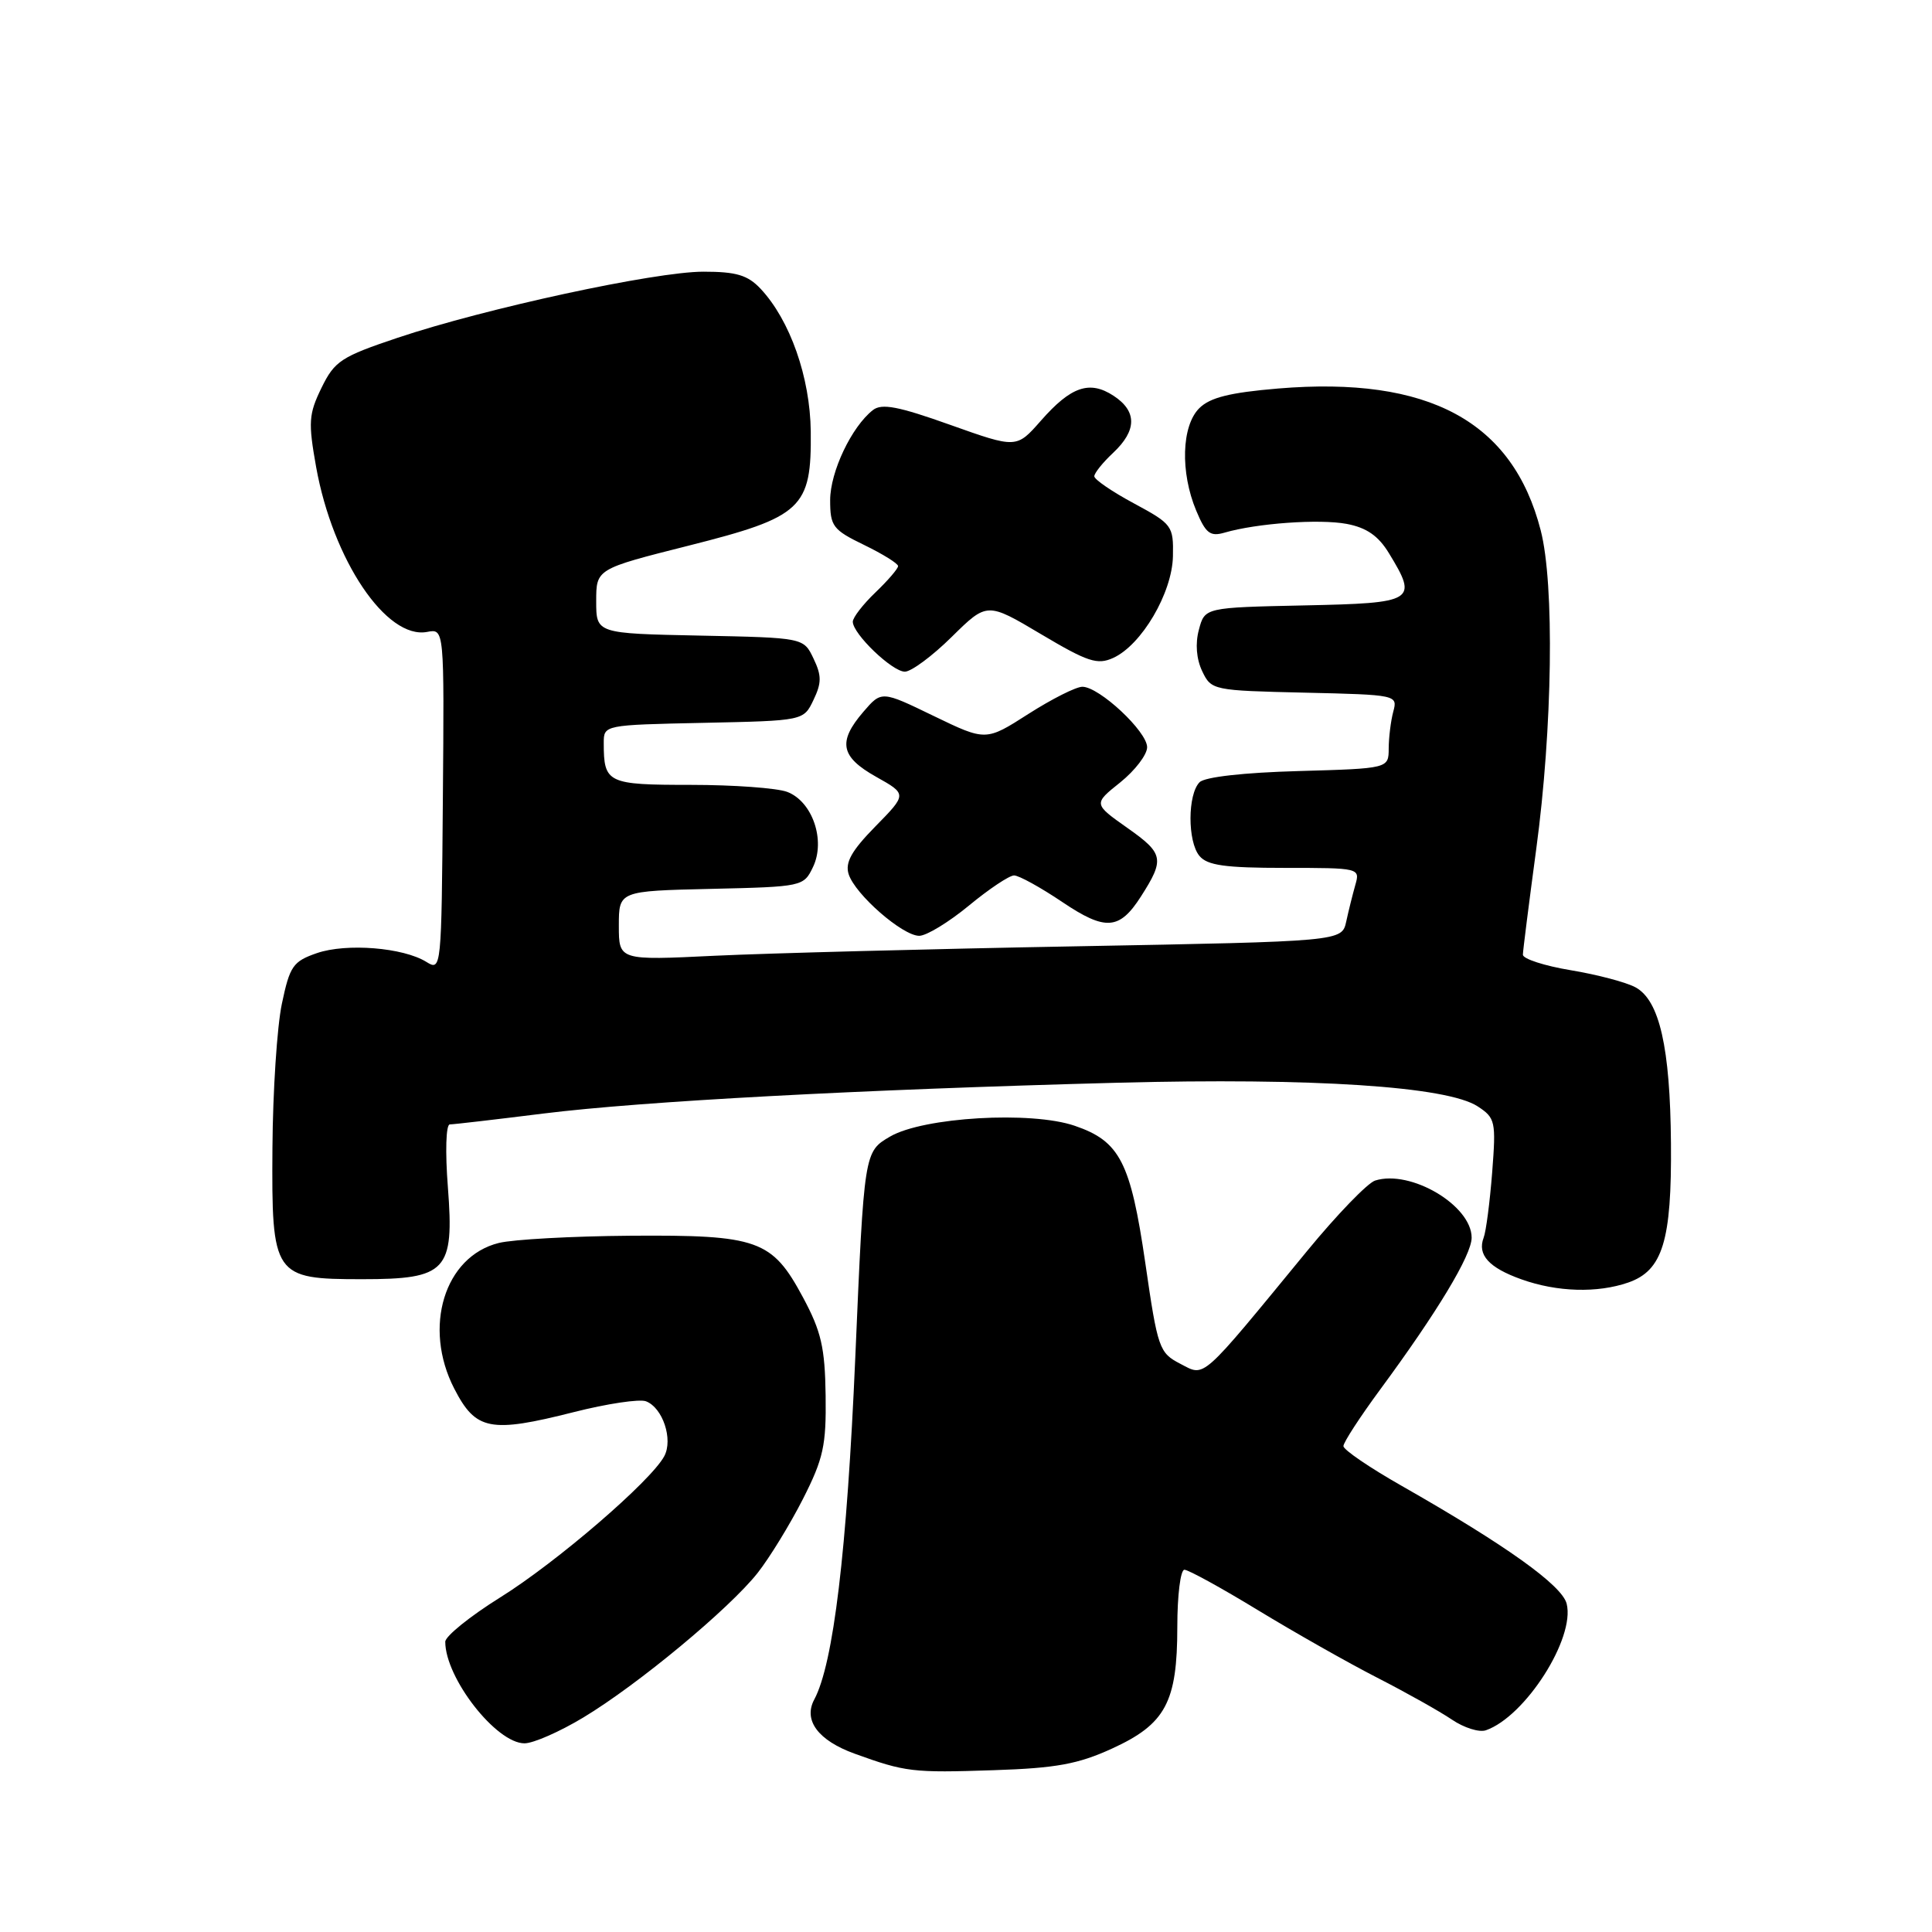 <?xml version="1.0" encoding="UTF-8" standalone="no"?>
<!DOCTYPE svg PUBLIC "-//W3C//DTD SVG 1.1//EN" "http://www.w3.org/Graphics/SVG/1.1/DTD/svg11.dtd" >
<svg xmlns="http://www.w3.org/2000/svg" xmlns:xlink="http://www.w3.org/1999/xlink" version="1.1" viewBox="0 0 256 256">
 <g >
 <path fill="currentColor"
d=" M 147.34 231.70 C 154.45 228.45 156.00 225.56 156.00 215.55 C 156.00 211.40 156.42 208.00 156.94 208.00 C 157.46 208.00 161.85 210.41 166.69 213.36 C 171.54 216.31 178.65 220.34 182.50 222.31 C 186.35 224.28 190.80 226.78 192.39 227.86 C 193.98 228.94 196.01 229.58 196.89 229.27 C 202.11 227.45 208.74 217.07 207.59 212.50 C 206.98 210.06 199.51 204.73 185.76 196.90 C 181.50 194.48 178.02 192.11 178.01 191.62 C 178.00 191.14 180.20 187.76 182.88 184.12 C 190.46 173.84 195.00 166.30 195.00 164.00 C 195.00 159.73 186.92 154.94 182.21 156.43 C 181.21 156.75 177.15 160.95 173.20 165.76 C 158.89 183.18 159.73 182.43 156.40 180.71 C 153.60 179.26 153.40 178.70 151.76 167.36 C 149.81 153.98 148.39 151.21 142.40 149.17 C 136.63 147.19 122.35 148.03 117.94 150.60 C 114.50 152.61 114.50 152.61 113.33 179.87 C 112.22 205.53 110.44 220.45 107.89 225.20 C 106.42 227.95 108.41 230.62 113.24 232.37 C 119.98 234.81 120.92 234.92 131.67 234.56 C 139.94 234.29 142.86 233.75 147.34 231.70 Z  M 77.29 227.58 C 84.52 223.23 96.64 213.17 100.39 208.42 C 101.98 206.40 104.68 201.99 106.39 198.63 C 109.11 193.27 109.49 191.54 109.40 184.90 C 109.31 178.55 108.82 176.42 106.40 171.91 C 102.30 164.27 100.46 163.62 83.50 163.74 C 75.80 163.80 67.97 164.23 66.09 164.70 C 58.88 166.49 56.01 175.88 60.19 184.00 C 63.04 189.54 64.94 189.92 76.04 187.11 C 80.45 185.99 84.75 185.35 85.60 185.68 C 87.82 186.53 89.21 190.73 88.02 192.95 C 86.27 196.24 73.74 207.02 66.29 211.66 C 62.28 214.16 59.00 216.81 59.00 217.54 C 59.00 222.35 65.75 231.00 69.50 231.00 C 70.67 231.00 74.17 229.46 77.29 227.58 Z  M 215.76 169.94 C 220.31 168.35 221.52 164.42 221.41 151.50 C 221.31 138.78 219.89 132.56 216.72 130.83 C 215.50 130.16 211.64 129.14 208.14 128.56 C 204.64 127.98 201.78 127.05 201.79 126.50 C 201.80 125.95 202.60 119.65 203.56 112.50 C 205.72 96.51 205.99 77.39 204.15 70.27 C 200.44 55.83 189.31 49.82 169.36 51.48 C 162.95 52.02 160.33 52.67 158.90 54.10 C 156.56 56.44 156.38 62.58 158.50 67.65 C 159.76 70.67 160.35 71.13 162.25 70.58 C 166.54 69.33 174.82 68.74 178.45 69.42 C 181.08 69.92 182.64 71.00 184.04 73.30 C 187.92 79.66 187.51 79.91 172.82 80.22 C 159.64 80.50 159.64 80.50 158.86 83.44 C 158.36 85.28 158.53 87.33 159.30 88.94 C 160.50 91.46 160.73 91.50 172.87 91.78 C 185.08 92.06 185.21 92.09 184.62 94.28 C 184.29 95.50 184.02 97.70 184.01 99.17 C 184.00 101.83 184.00 101.83 172.05 102.17 C 164.83 102.37 159.64 102.95 158.95 103.65 C 157.36 105.25 157.34 111.50 158.93 113.41 C 159.97 114.67 162.33 115.00 170.24 115.00 C 180.13 115.00 180.23 115.02 179.59 117.25 C 179.24 118.49 178.69 120.68 178.38 122.12 C 177.80 124.74 177.80 124.74 142.65 125.39 C 123.32 125.74 101.76 126.31 94.75 126.64 C 82.00 127.26 82.00 127.26 82.00 122.66 C 82.00 118.06 82.00 118.06 94.24 117.78 C 106.34 117.50 106.49 117.47 107.73 114.88 C 109.42 111.35 107.65 106.20 104.31 104.93 C 102.97 104.42 97.22 104.00 91.54 104.00 C 80.47 104.00 80.00 103.78 80.00 98.45 C 80.00 96.06 80.03 96.06 93.24 95.78 C 106.48 95.50 106.48 95.50 107.79 92.75 C 108.88 90.48 108.88 89.52 107.79 87.25 C 106.48 84.50 106.48 84.50 92.74 84.22 C 79.00 83.94 79.00 83.94 79.00 79.67 C 79.00 75.39 79.00 75.39 91.25 72.30 C 106.31 68.50 107.54 67.35 107.43 57.18 C 107.35 50.00 104.69 42.43 100.78 38.26 C 99.07 36.45 97.57 36.00 93.20 36.00 C 86.79 36.00 64.30 40.86 52.68 44.76 C 45.20 47.27 44.34 47.83 42.60 51.39 C 40.90 54.88 40.83 55.95 41.89 61.89 C 44.11 74.22 51.21 84.77 56.61 83.73 C 58.87 83.30 58.87 83.30 58.68 106.00 C 58.50 128.43 58.48 128.69 56.50 127.46 C 53.43 125.55 45.91 124.95 42.00 126.29 C 38.82 127.39 38.40 128.00 37.35 133.00 C 36.71 136.03 36.15 144.62 36.10 152.10 C 35.98 169.12 36.24 169.50 48.00 169.50 C 59.18 169.50 60.20 168.41 59.35 157.35 C 58.98 152.61 59.09 149.00 59.60 148.99 C 60.10 148.99 65.67 148.34 72.00 147.55 C 85.11 145.92 113.74 144.38 148.00 143.47 C 174.00 142.79 191.74 143.95 195.80 146.60 C 198.15 148.14 198.24 148.58 197.72 155.36 C 197.41 159.29 196.91 163.18 196.59 164.00 C 195.73 166.27 197.28 167.98 201.60 169.52 C 206.33 171.21 211.66 171.36 215.76 169.94 Z  M 128.38 120.00 C 131.04 117.80 133.74 116.00 134.37 116.00 C 135.01 116.00 137.89 117.59 140.77 119.53 C 146.48 123.37 148.33 123.24 151.18 118.79 C 154.34 113.85 154.20 113.10 149.42 109.73 C 144.87 106.52 144.87 106.52 148.44 103.67 C 150.40 102.09 152.00 100.00 152.00 99.01 C 152.00 96.92 145.65 91.00 143.42 91.00 C 142.58 91.00 139.37 92.62 136.27 94.60 C 130.63 98.21 130.63 98.21 123.72 94.87 C 116.81 91.52 116.81 91.52 114.40 94.32 C 110.98 98.30 111.37 100.28 116.09 102.93 C 120.19 105.23 120.19 105.23 115.99 109.51 C 112.83 112.73 111.96 114.29 112.45 115.83 C 113.30 118.51 119.59 124.00 121.80 124.00 C 122.76 124.00 125.71 122.20 128.38 120.00 Z  M 126.11 84.39 C 130.79 79.78 130.79 79.78 137.94 84.03 C 144.13 87.71 145.41 88.13 147.50 87.18 C 151.27 85.47 155.32 78.57 155.42 73.71 C 155.50 69.67 155.33 69.44 150.25 66.70 C 147.36 65.15 145.00 63.53 145.00 63.11 C 145.00 62.69 146.12 61.29 147.50 60.00 C 150.66 57.03 150.68 54.49 147.55 52.44 C 144.37 50.36 141.90 51.21 137.91 55.76 C 134.69 59.42 134.69 59.42 125.92 56.30 C 119.03 53.84 116.83 53.42 115.66 54.34 C 112.84 56.55 110.01 62.51 110.00 66.26 C 110.00 69.73 110.35 70.20 114.50 72.21 C 116.97 73.41 119.00 74.67 119.00 75.01 C 119.00 75.35 117.65 76.92 116.00 78.50 C 114.35 80.08 113.00 81.83 113.00 82.38 C 113.00 83.99 118.22 89.00 119.90 89.00 C 120.74 89.00 123.54 86.93 126.11 84.39 Z "/>
</g>
</svg>